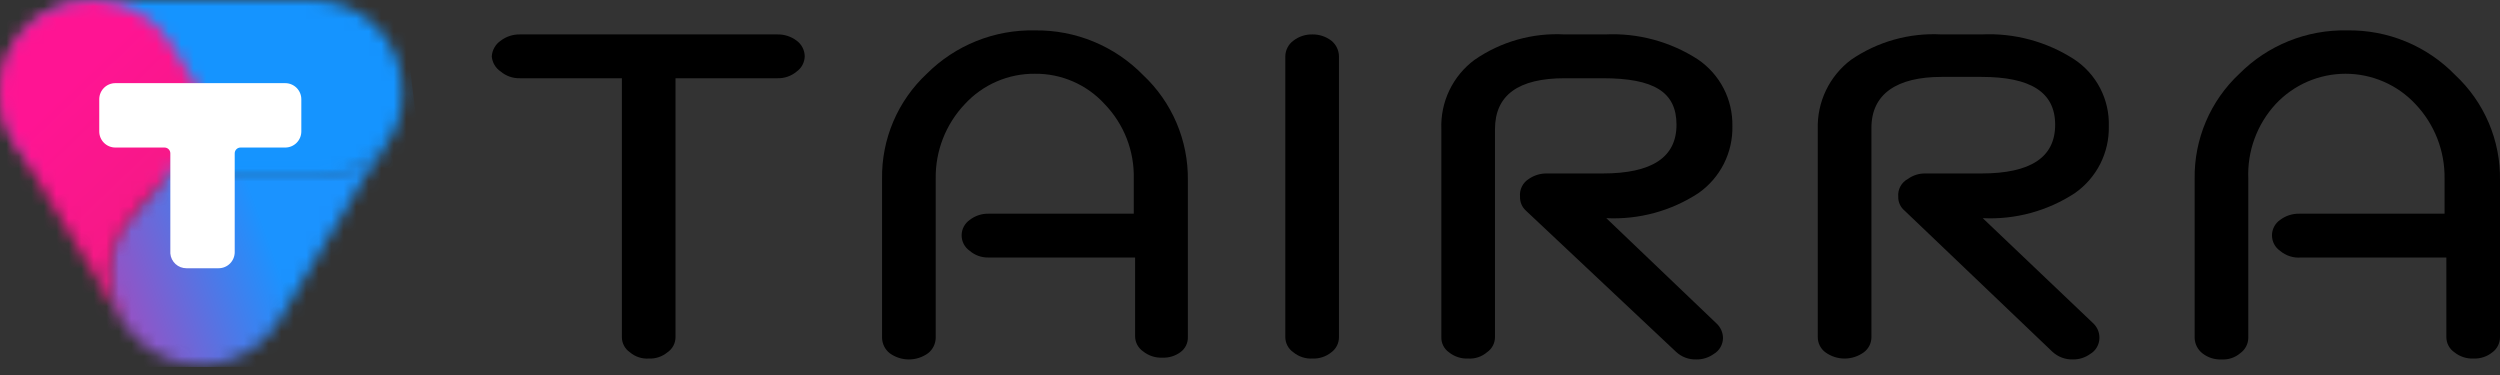 <svg width="200" height="30" viewBox="0 0 200 30" fill="none" xmlns="http://www.w3.org/2000/svg">
<rect x="0" y="0" width="200" height="30" fill="#333333" stroke="none"/>
<g clip-path="url(#clip0_2_174)">
<mask id="mask0_2_174" style="mask-type:luminance" maskUnits="userSpaceOnUse" x="-1" y="0" width="34" height="15">
<path d="M7.475 4.90412e-10C5.499 -2.26216e-05 3.603 0.783 2.202 2.177C0.801 3.571 0.009 5.463 1.09568e-05 7.439C-0.024 8.332 0.131 9.221 0.457 10.054C0.782 10.886 1.271 11.644 1.895 12.284C2.518 12.925 3.263 13.433 4.087 13.78C4.91 14.128 5.795 14.306 6.688 14.306H25.465C26.358 14.311 27.244 14.137 28.069 13.794C28.894 13.451 29.642 12.947 30.269 12.31C30.895 11.673 31.388 10.917 31.718 10.087C32.048 9.256 32.208 8.368 32.189 7.475V7.153C32.189 5.256 31.435 3.437 30.094 2.095C28.752 0.754 26.933 4.90413e-10 25.036 4.90412e-10L7.475 4.90412e-10Z" fill="white"/>
</mask>
<g mask="url(#mask0_2_174)">
<path d="M31.691 -3.841L-1.652 0.171L0.484 17.925L33.827 13.914L31.691 -3.841Z" fill="url(#paint0_linear_2_174)"/>
</g>
<mask id="mask1_2_174" style="mask-type:luminance" maskUnits="userSpaceOnUse" x="8" y="10" width="24" height="20">
<path d="M28.326 13.341C27.705 13.641 27.042 13.846 26.359 13.948C25.574 14.023 24.784 14.023 23.999 13.948H17.668C15.522 13.948 13.555 13.948 13.305 13.948L9.728 18.097C9.235 18.926 8.91 19.844 8.772 20.799C8.633 21.753 8.684 22.726 8.922 23.661C9.159 24.596 9.578 25.475 10.156 26.248C10.733 27.02 11.456 27.672 12.285 28.165C13.114 28.658 14.032 28.983 14.987 29.122C15.942 29.26 16.914 29.209 17.849 28.972C18.784 28.734 19.663 28.315 20.436 27.738C21.209 27.161 21.86 26.437 22.353 25.608L31.08 10.98C30.407 12.014 29.451 12.834 28.326 13.341Z" fill="white"/>
</mask>
<g mask="url(#mask1_2_174)">
<path d="M28.607 4.966L1.387 14.776L10.397 39.776L37.617 29.965L28.607 4.966Z" fill="url(#paint1_linear_2_174)"/>
</g>
<mask id="mask2_2_174" style="mask-type:luminance" maskUnits="userSpaceOnUse" x="-1" y="-1" width="19" height="28">
<path d="M3.577 1.037C1.903 2.047 0.696 3.678 0.22 5.575C-0.255 7.471 0.038 9.478 1.037 11.159L10.193 26.359C9.283 24.887 8.8 23.19 8.798 21.459C8.825 20.939 8.909 20.423 9.049 19.921C9.297 19.183 9.672 18.493 10.157 17.883C10.457 17.416 10.791 16.974 11.159 16.559C12.139 15.602 13.048 14.574 13.877 13.483C14.556 12.411 14.771 10.622 17.239 9.335L13.734 3.576C13.078 2.476 12.145 1.567 11.028 0.939C9.911 0.312 8.649 -0.012 7.368 -3.40637e-05C6.032 -0.015 4.719 0.344 3.577 1.037Z" fill="white"/>
</mask>
<g mask="url(#mask2_2_174)">
<path d="M8.493 -9.134L-14.197 12.626L7.736 35.497L30.426 13.738L8.493 -9.134Z" fill="url(#paint2_linear_2_174)"/>
</g>
<mask id="mask3_2_174" style="mask-type:luminance" maskUnits="userSpaceOnUse" x="0" y="-1" width="33" height="31">
<path d="M32.153 -0.036H0V29.363H32.153V-0.036Z" fill="white"/>
</mask>
<g mask="url(#mask3_2_174)">
<path d="M22.89 6.652H9.227C8.886 6.652 8.559 6.788 8.317 7.029C8.076 7.271 7.94 7.598 7.94 7.94V10.515C7.94 10.857 8.076 11.184 8.317 11.425C8.559 11.667 8.886 11.803 9.227 11.803H13.162C13.285 11.803 13.403 11.851 13.491 11.939C13.578 12.026 13.627 12.144 13.627 12.268V20.279C13.654 20.602 13.801 20.902 14.04 21.121C14.278 21.34 14.591 21.46 14.914 21.459H17.489C17.831 21.459 18.158 21.324 18.4 21.082C18.641 20.841 18.777 20.513 18.777 20.172V12.268C18.777 12.144 18.826 12.026 18.913 11.939C19 11.851 19.119 11.803 19.242 11.803H22.818C23.16 11.803 23.487 11.667 23.729 11.425C23.97 11.184 24.106 10.857 24.106 10.515V7.94C24.106 7.598 23.97 7.271 23.729 7.029C23.487 6.788 23.16 6.652 22.818 6.652" fill="white"/>
</g>
<path d="M62.196 2.754C62.75 2.743 63.292 2.92 63.734 3.255C63.931 3.399 64.092 3.587 64.204 3.805C64.315 4.022 64.375 4.262 64.378 4.506C64.372 4.745 64.311 4.979 64.199 5.191C64.088 5.402 63.928 5.584 63.734 5.723C63.304 6.084 62.757 6.275 62.196 6.259H54.041V26.967C54.042 27.207 53.983 27.443 53.871 27.655C53.759 27.867 53.596 28.049 53.398 28.183C52.977 28.532 52.441 28.711 51.896 28.684C51.349 28.718 50.81 28.539 50.393 28.183C50.195 28.049 50.032 27.867 49.92 27.655C49.808 27.443 49.749 27.207 49.75 26.967V6.259H41.595C41.034 6.275 40.487 6.084 40.057 5.723C39.853 5.587 39.683 5.408 39.559 5.197C39.435 4.986 39.361 4.75 39.342 4.506C39.358 4.257 39.431 4.015 39.555 3.798C39.679 3.581 39.851 3.395 40.057 3.255C40.499 2.92 41.041 2.743 41.595 2.754H62.196Z" fill="black"/>
<path d="M82.797 2.432C84.407 2.41 86.004 2.716 87.492 3.331C88.98 3.946 90.327 4.857 91.452 6.009C92.599 7.085 93.508 8.388 94.124 9.835C94.74 11.282 95.048 12.841 95.029 14.413V26.967C95.036 27.204 94.984 27.44 94.878 27.652C94.772 27.864 94.615 28.047 94.421 28.183C94.006 28.485 93.502 28.636 92.99 28.612C92.433 28.638 91.887 28.46 91.452 28.112C91.254 27.977 91.091 27.796 90.979 27.584C90.867 27.372 90.808 27.135 90.808 26.895V20.601H79.077C78.527 20.614 77.992 20.423 77.575 20.064C77.376 19.926 77.213 19.742 77.101 19.527C76.988 19.312 76.93 19.073 76.93 18.831C76.93 18.588 76.988 18.349 77.101 18.134C77.213 17.919 77.376 17.735 77.575 17.596C78.003 17.262 78.534 17.085 79.077 17.096H90.701V14.306C90.729 13.206 90.538 12.112 90.139 11.086C89.74 10.061 89.14 9.125 88.376 8.333C87.67 7.557 86.808 6.94 85.847 6.521C84.885 6.101 83.846 5.89 82.797 5.901C81.743 5.89 80.698 6.1 79.73 6.52C78.763 6.939 77.895 7.557 77.182 8.333C75.655 9.943 74.82 12.088 74.857 14.306V27.039C74.85 27.273 74.793 27.504 74.688 27.714C74.583 27.924 74.433 28.109 74.249 28.255C73.802 28.58 73.264 28.756 72.711 28.756C72.158 28.756 71.62 28.58 71.173 28.255C70.989 28.109 70.84 27.924 70.734 27.714C70.629 27.504 70.572 27.273 70.565 27.039V14.306C70.541 12.733 70.847 11.173 71.463 9.725C72.079 8.277 72.992 6.975 74.142 5.901C75.276 4.769 76.627 3.878 78.115 3.281C79.602 2.685 81.195 2.396 82.797 2.432Z" fill="black"/>
<path d="M102.825 4.506C102.828 4.262 102.888 4.022 103 3.805C103.111 3.587 103.272 3.399 103.469 3.255C103.908 2.915 104.452 2.738 105.007 2.754C105.55 2.749 106.078 2.925 106.509 3.255C106.696 3.406 106.847 3.597 106.952 3.813C107.057 4.029 107.114 4.266 107.117 4.506V26.967C107.119 27.203 107.064 27.437 106.959 27.648C106.853 27.859 106.699 28.043 106.509 28.183C106.086 28.526 105.552 28.704 105.007 28.684C104.45 28.716 103.901 28.538 103.469 28.183C103.271 28.049 103.108 27.867 102.996 27.655C102.884 27.443 102.825 27.207 102.825 26.967V4.506Z" fill="black"/>
<path d="M125.179 2.754H128.398C131.026 2.625 133.628 3.326 135.837 4.757C136.703 5.346 137.409 6.142 137.89 7.072C138.37 8.003 138.611 9.039 138.591 10.086C138.615 11.135 138.379 12.173 137.905 13.109C137.431 14.045 136.733 14.85 135.873 15.451C133.69 16.88 131.111 17.581 128.505 17.453L137.339 25.894C137.495 26.042 137.619 26.219 137.705 26.416C137.791 26.612 137.837 26.824 137.84 27.039C137.837 27.3 137.767 27.556 137.635 27.782C137.504 28.008 137.315 28.195 137.089 28.326C136.682 28.615 136.193 28.766 135.694 28.755C135.098 28.773 134.519 28.555 134.084 28.147L122.067 16.845C121.914 16.705 121.793 16.534 121.713 16.342C121.632 16.151 121.595 15.944 121.602 15.737C121.575 15.455 121.627 15.171 121.754 14.918C121.88 14.665 122.076 14.453 122.318 14.306C122.729 14.026 123.215 13.876 123.712 13.877H128.219C132.153 13.877 134.12 12.589 134.12 9.978C134.12 7.368 132.332 6.259 128.219 6.259H125.179C121.459 6.259 119.599 7.618 119.599 10.336V26.967C119.6 27.207 119.541 27.443 119.429 27.655C119.317 27.867 119.154 28.049 118.956 28.183C118.539 28.539 118 28.718 117.454 28.684C116.897 28.71 116.35 28.532 115.916 28.183C115.721 28.047 115.564 27.864 115.458 27.652C115.352 27.44 115.3 27.204 115.308 26.967V10.336C115.265 9.267 115.483 8.203 115.944 7.237C116.406 6.271 117.095 5.432 117.954 4.793C120.068 3.328 122.611 2.61 125.179 2.754Z" fill="black"/>
<path d="M155.329 2.754H158.512C161.141 2.625 163.743 3.326 165.951 4.757C166.825 5.339 167.536 6.133 168.017 7.065C168.499 7.998 168.736 9.037 168.705 10.086C168.729 11.135 168.494 12.174 168.02 13.11C167.545 14.046 166.847 14.85 165.987 15.451C163.805 16.88 161.225 17.582 158.619 17.453L167.489 25.894C167.64 26.044 167.759 26.222 167.839 26.419C167.919 26.616 167.958 26.826 167.954 27.039C167.952 27.3 167.881 27.556 167.75 27.782C167.618 28.008 167.43 28.195 167.203 28.326C166.807 28.61 166.331 28.761 165.844 28.755C165.237 28.775 164.647 28.557 164.199 28.147L152.361 16.846C152.199 16.71 152.07 16.541 151.983 16.349C151.896 16.157 151.854 15.947 151.86 15.737C151.834 15.447 151.896 15.157 152.036 14.902C152.176 14.647 152.388 14.44 152.647 14.306C153.042 14.022 153.519 13.872 154.006 13.877H158.512C162.446 13.877 164.413 12.589 164.413 9.979C164.413 7.368 162.446 6.152 158.512 6.152H155.329C151.753 6.152 149.714 7.511 149.714 10.229V26.967C149.715 27.203 149.661 27.437 149.555 27.648C149.45 27.859 149.296 28.043 149.106 28.183C148.659 28.509 148.121 28.684 147.568 28.684C147.015 28.684 146.477 28.509 146.03 28.183C145.84 28.043 145.686 27.859 145.581 27.648C145.475 27.437 145.421 27.203 145.422 26.967V10.336C145.388 9.268 145.611 8.207 146.071 7.243C146.532 6.278 147.217 5.438 148.069 4.793C150.196 3.328 152.75 2.611 155.329 2.754Z" fill="black"/>
<path d="M187.768 2.432C189.379 2.404 190.978 2.707 192.467 3.322C193.956 3.937 195.302 4.852 196.423 6.009C197.573 7.082 198.486 8.385 199.102 9.832C199.718 11.28 200.024 12.84 200 14.413V26.967C200.001 27.203 199.947 27.436 199.841 27.648C199.736 27.859 199.582 28.043 199.392 28.183C198.968 28.526 198.435 28.704 197.89 28.684C197.333 28.71 196.787 28.532 196.352 28.183C196.153 28.049 195.991 27.867 195.879 27.655C195.766 27.443 195.708 27.207 195.708 26.967V20.601H184.084C183.783 20.627 183.479 20.593 183.19 20.501C182.902 20.409 182.634 20.261 182.403 20.064C182.204 19.926 182.042 19.742 181.929 19.527C181.817 19.312 181.758 19.073 181.758 18.831C181.758 18.588 181.817 18.349 181.929 18.134C182.042 17.919 182.204 17.735 182.403 17.597C182.845 17.262 183.387 17.085 183.941 17.096H195.565V14.306C195.602 12.088 194.767 9.943 193.24 8.333C192.524 7.565 191.658 6.953 190.695 6.534C189.732 6.116 188.693 5.9 187.643 5.9C186.593 5.9 185.554 6.116 184.591 6.534C183.628 6.953 182.762 7.565 182.046 8.333C181.307 9.137 180.734 10.078 180.36 11.102C179.986 12.127 179.817 13.216 179.864 14.306V27.039C179.859 27.277 179.798 27.512 179.686 27.723C179.574 27.934 179.415 28.116 179.22 28.255C178.804 28.61 178.265 28.79 177.718 28.755C177.162 28.781 176.615 28.603 176.18 28.255C175.996 28.109 175.847 27.924 175.742 27.714C175.637 27.504 175.579 27.273 175.572 27.039V14.306C175.549 12.733 175.855 11.173 176.471 9.725C177.087 8.277 177.999 6.975 179.149 5.901C180.276 4.77 181.621 3.879 183.103 3.283C184.584 2.686 186.172 2.397 187.768 2.432Z" fill="black"/>
</g>
<defs>
<linearGradient id="paint0_linear_2_174" x1="30.297" y1="1.605" x2="-5.085" y2="5.862" gradientUnits="userSpaceOnUse">
<stop offset="0.6" stop-color="#1594FF"/>
<stop offset="1" stop-color="#D4145A"/>
</linearGradient>
<linearGradient id="paint1_linear_2_174" x1="-2.693" y1="22.55" x2="19.794" y2="14.445" gradientUnits="userSpaceOnUse">
<stop stop-color="#FF1A92"/>
<stop offset="1" stop-color="#1B93FF"/>
</linearGradient>
<linearGradient id="paint2_linear_2_174" x1="0.21" y1="10.12" x2="17.534" y2="28.184" gradientUnits="userSpaceOnUse">
<stop stop-color="#FF1493"/>
<stop offset="0.05" stop-color="#FF1493"/>
<stop offset="1" stop-color="#ED1E79"/>
</linearGradient>
<clipPath id="clip0_2_174">
<rect width="200" height="29.363" fill="white"/>
</clipPath>
</defs>
</svg>

